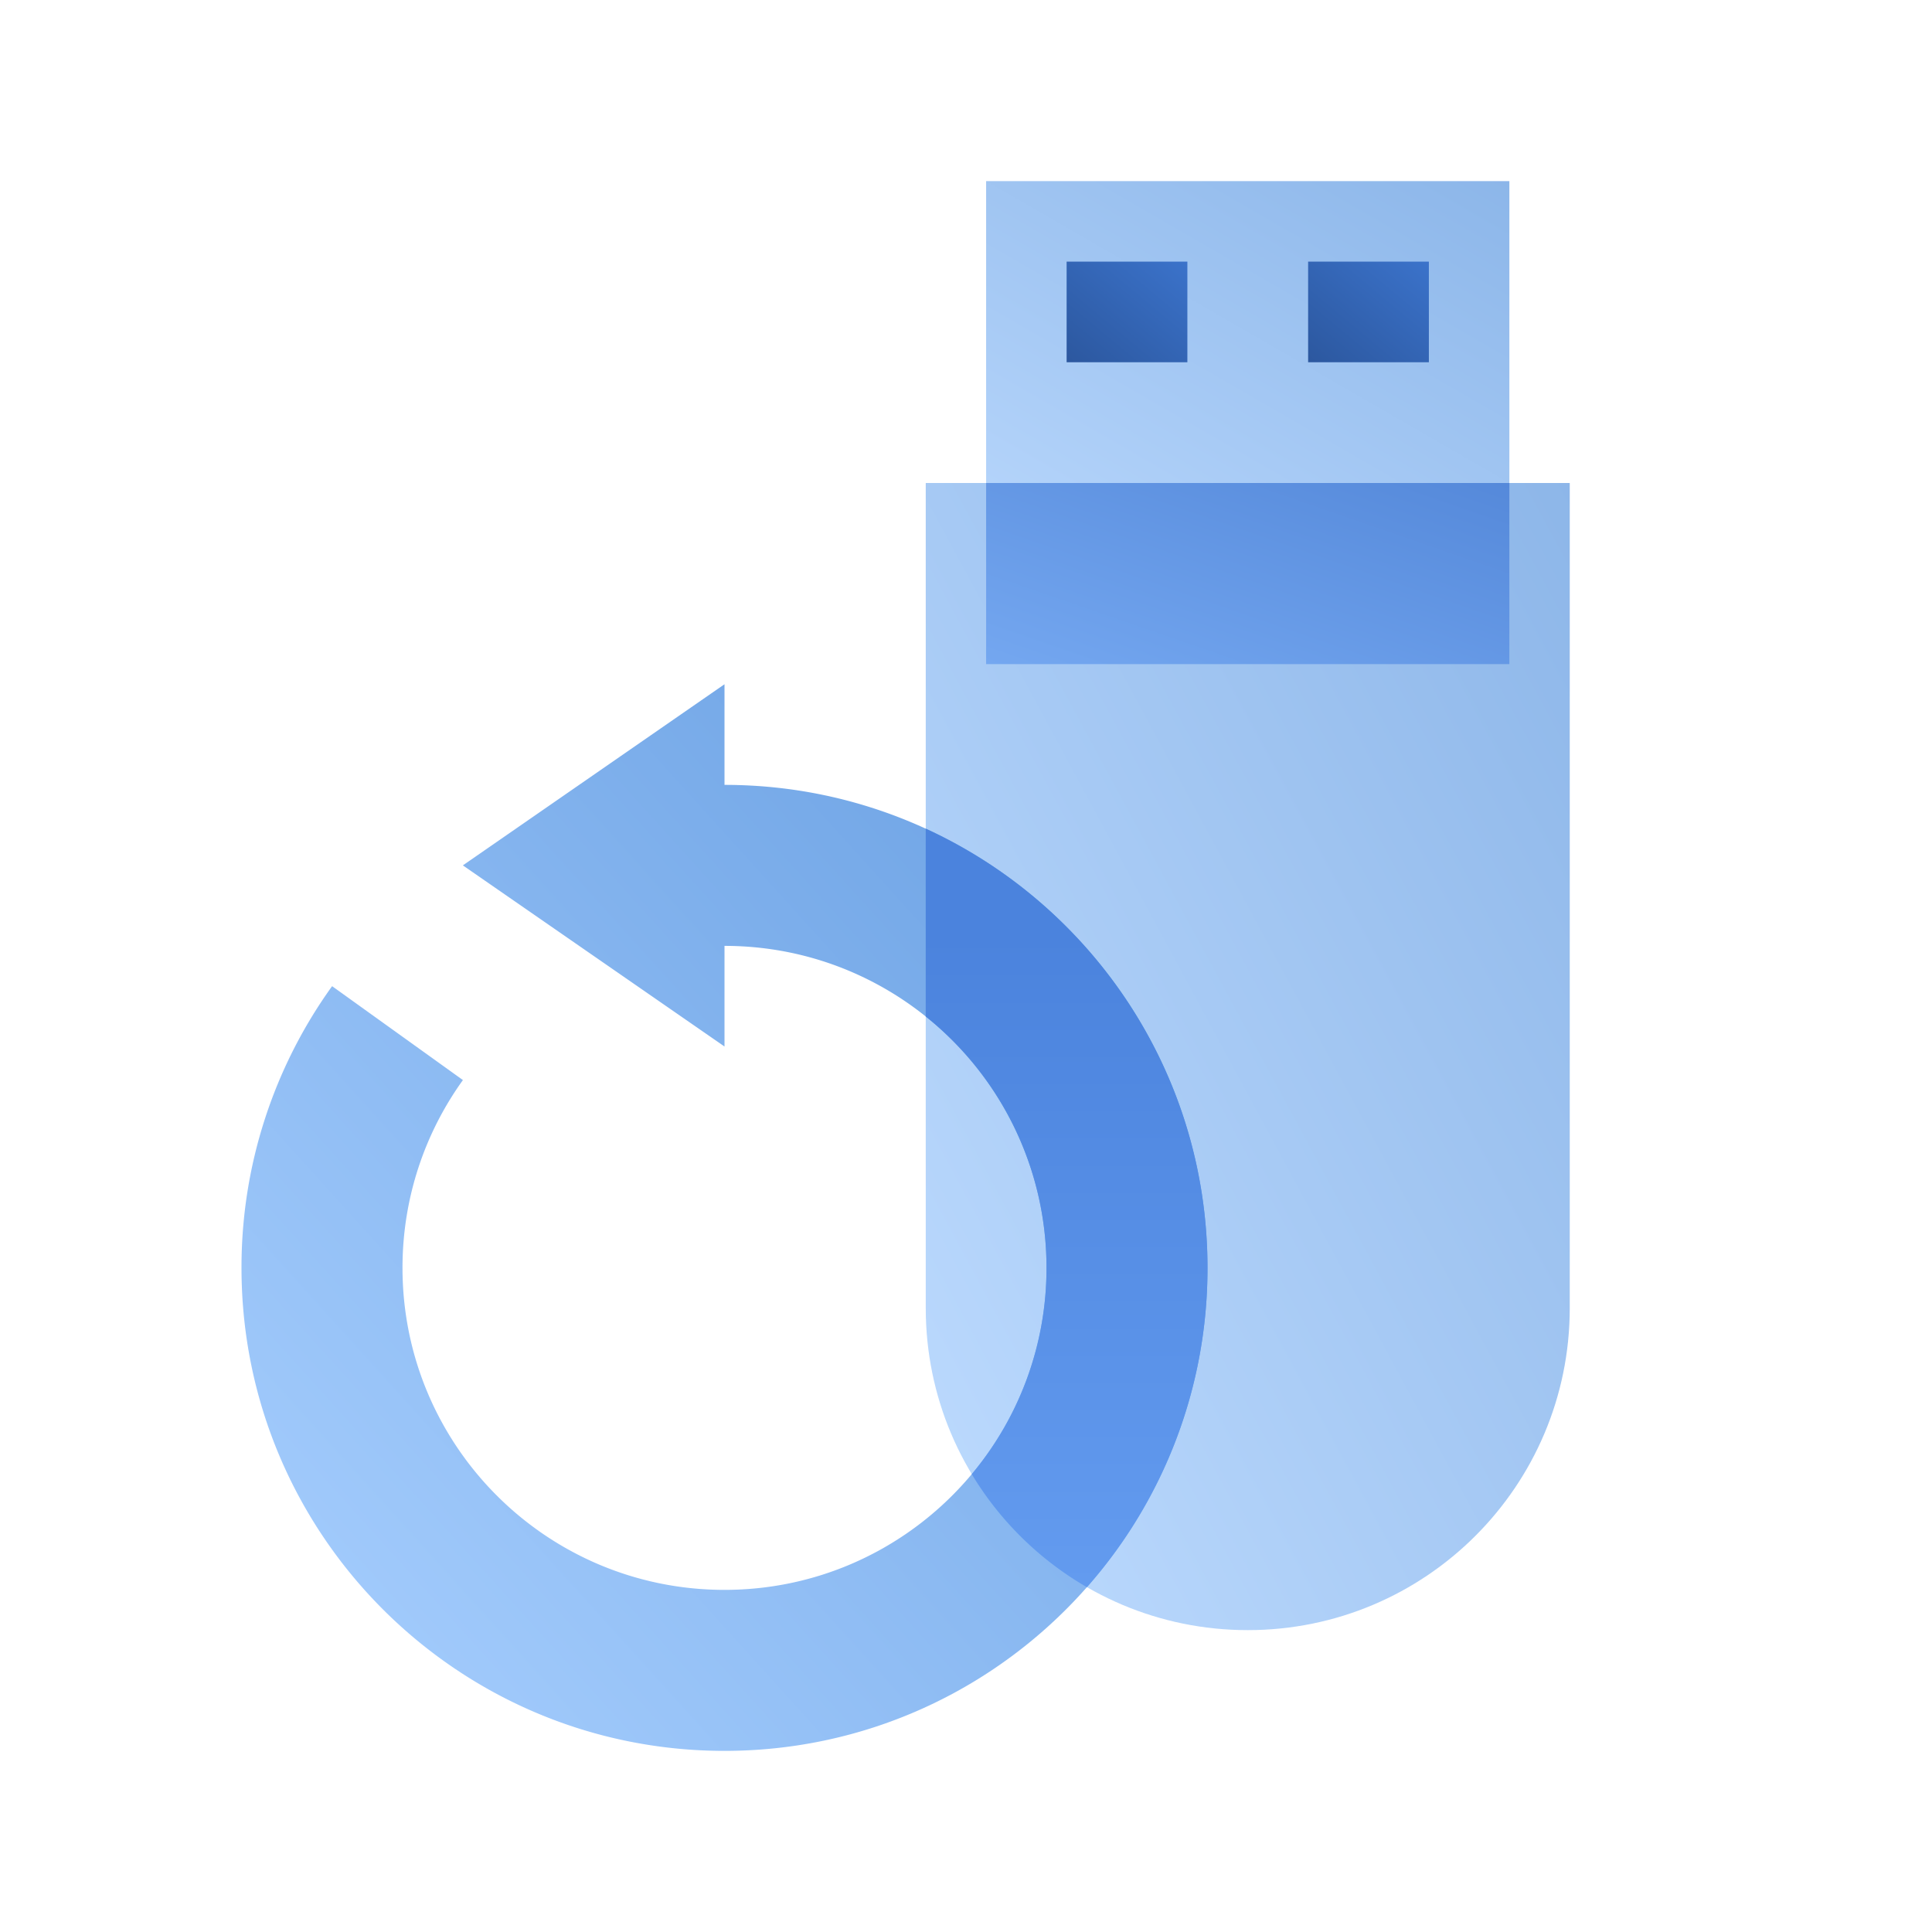<svg width="96" height="96" fill="none" viewBox="0 0 96 96" xmlns="http://www.w3.org/2000/svg">
  <path fill="url(#prefix__a)" fill-opacity=".6" d="M36 46.397V47c8.837 0 16 7.163 16 16s-7.163 16-16 16-16-7.163-16-16c0-3.483 1.113-6.705 3.002-9.332l-6.5-4.666A23.89 23.89 0 0 0 12 63c0 13.255 10.745 24 24 24s24-10.745 24-24-10.745-24-24-24v.778V34l-13 9 13 9v-5.603Z" clip-rule="evenodd"/>
  <path fill="url(#prefix__b)" fill-opacity=".45" d="M46 24h32v41c0 8.837-7.163 16-16 16s-16-7.163-16-16V24Z"/>
  <path fill="url(#prefix__c)" d="M49 9h26v15H49z"/>
  <path fill="url(#prefix__d)" d="M49 24h26v9H49v-9Z" clip-rule="evenodd"/>
  <path fill="url(#prefix__e)" d="M46 41.176C54.262 44.968 60 53.314 60 63a23.909 23.909 0 0 1-5.991 15.865 16.081 16.081 0 0 1-5.722-5.616A15.935 15.935 0 0 0 52 63a15.97 15.97 0 0 0-6-12.49v-9.334Z" clip-rule="evenodd"/>
  <path fill="url(#prefix__f)" d="M53 13h6v5h-6z"/>
  <path fill="url(#prefix__g)" d="M65 13h6v5h-6z"/>
  <defs>
    <linearGradient id="prefix__a" x1="36" x2="88.741" y1="113.5" y2="65.735" gradientUnits="userSpaceOnUse">
      <stop stop-color="#70B1FF"/>
      <stop offset="1" stop-color="#005CCD"/>
    </linearGradient>
    <linearGradient id="prefix__b" x1="62" x2="111.584" y1="110.624" y2="83.843" gradientUnits="userSpaceOnUse">
      <stop stop-color="#70B1FF"/>
      <stop offset="1" stop-color="#005CCD"/>
    </linearGradient>
    <linearGradient id="prefix__c" x1="62" x2="74.986" y1="31.5" y2="8.992" gradientUnits="userSpaceOnUse">
      <stop stop-color="#B3D3FA"/>
      <stop offset="1" stop-color="#8CB6E9"/>
    </linearGradient>
    <linearGradient id="prefix__d" x1="62" x2="67.564" y1="37.5" y2="21.426" gradientUnits="userSpaceOnUse">
      <stop stop-color="#74A7F0"/>
      <stop offset="1" stop-color="#5589DA"/>
    </linearGradient>
    <linearGradient id="prefix__e" x1="59.02" x2="59.02" y1="78.865" y2="46.452" gradientUnits="userSpaceOnUse">
      <stop stop-color="#639BEF"/>
      <stop offset="1" stop-color="#4B83DD"/>
    </linearGradient>
    <linearGradient id="prefix__f" x1="56.039" x2="62.907" y1="22.514" y2="14.252" gradientUnits="userSpaceOnUse">
      <stop stop-color="#295296"/>
      <stop offset="1" stop-color="#3E78D3"/>
    </linearGradient>
    <linearGradient id="prefix__g" x1="68.039" x2="74.907" y1="22.514" y2="14.252" gradientUnits="userSpaceOnUse">
      <stop stop-color="#295296"/>
      <stop offset="1" stop-color="#3E78D3"/>
    </linearGradient>
  </defs>
</svg>
